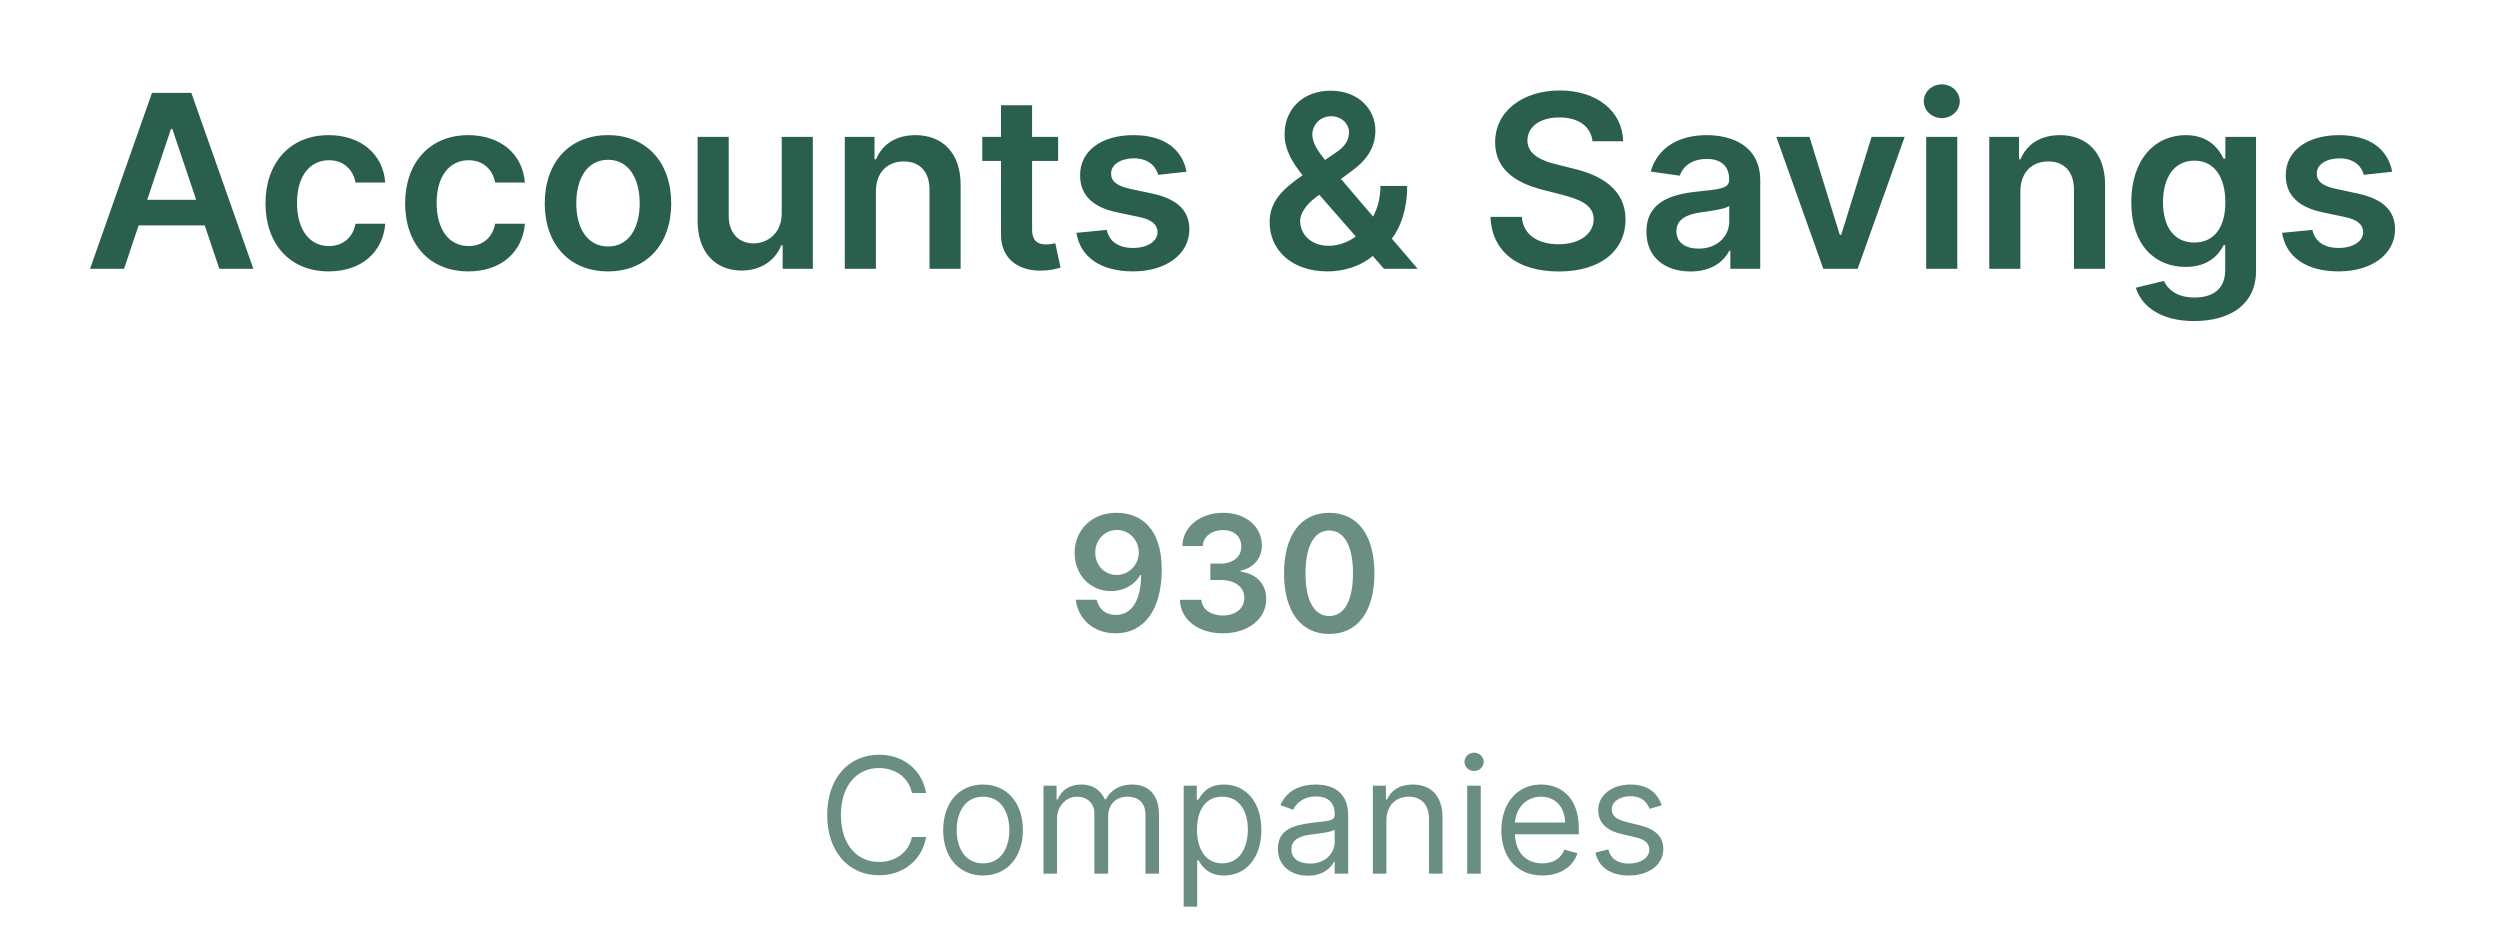 <svg width="186" height="70" viewBox="0 0 186 70" fill="none" xmlns="http://www.w3.org/2000/svg">
<path d="M9.231 20L10.311 16.772H15.233L16.319 20H18.851L14.236 6.909H11.308L6.699 20H9.231ZM10.95 14.867L12.721 9.594H12.823L14.594 14.867H10.95ZM24.456 20.192C26.924 20.192 28.496 18.728 28.662 16.644H26.451C26.253 17.699 25.492 18.306 24.476 18.306C23.031 18.306 22.098 17.098 22.098 15.091C22.098 13.109 23.05 11.921 24.476 11.921C25.588 11.921 26.272 12.636 26.451 13.582H28.662C28.503 11.454 26.841 10.054 24.444 10.054C21.567 10.054 19.752 12.131 19.752 15.129C19.752 18.102 21.523 20.192 24.456 20.192ZM34.845 20.192C37.312 20.192 38.885 18.728 39.051 16.644H36.839C36.641 17.699 35.881 18.306 34.864 18.306C33.42 18.306 32.486 17.098 32.486 15.091C32.486 13.109 33.439 11.921 34.864 11.921C35.977 11.921 36.66 12.636 36.839 13.582H39.051C38.891 11.454 37.229 10.054 34.832 10.054C31.956 10.054 30.141 12.131 30.141 15.129C30.141 18.102 31.911 20.192 34.845 20.192ZM45.234 20.192C48.11 20.192 49.938 18.166 49.938 15.129C49.938 12.087 48.11 10.054 45.234 10.054C42.357 10.054 40.529 12.087 40.529 15.129C40.529 18.166 42.357 20.192 45.234 20.192ZM45.247 18.338C43.655 18.338 42.875 16.919 42.875 15.123C42.875 13.327 43.655 11.889 45.247 11.889C46.813 11.889 47.593 13.327 47.593 15.123C47.593 16.919 46.813 18.338 45.247 18.338ZM58.16 15.871C58.16 17.366 57.093 18.108 56.07 18.108C54.958 18.108 54.216 17.322 54.216 16.075V10.182H51.902V16.433C51.902 18.792 53.245 20.128 55.175 20.128C56.645 20.128 57.681 19.354 58.128 18.255H58.23V20H60.474V10.182H58.16V15.871ZM65.167 14.247C65.167 12.828 66.024 12.01 67.245 12.01C68.44 12.01 69.156 12.796 69.156 14.107V20H71.47V13.749C71.476 11.396 70.134 10.054 68.108 10.054C66.638 10.054 65.628 10.757 65.18 11.85H65.065V10.182H62.853V20H65.167V14.247ZM78.725 10.182H76.788V7.83H74.474V10.182H73.081V11.972H74.474V17.43C74.461 19.278 75.804 20.185 77.542 20.134C78.201 20.115 78.655 19.987 78.904 19.904L78.514 18.095C78.386 18.127 78.124 18.185 77.836 18.185C77.255 18.185 76.788 17.98 76.788 17.047V11.972H78.725V10.182ZM88.279 12.777C87.96 11.115 86.63 10.054 84.329 10.054C81.964 10.054 80.353 11.217 80.36 13.033C80.353 14.464 81.235 15.411 83.121 15.8L84.796 16.152C85.697 16.35 86.119 16.715 86.119 17.271C86.119 17.942 85.39 18.447 84.291 18.447C83.23 18.447 82.539 17.986 82.341 17.104L80.085 17.322C80.373 19.124 81.887 20.192 84.297 20.192C86.752 20.192 88.484 18.92 88.49 17.06C88.484 15.66 87.583 14.803 85.729 14.401L84.054 14.043C83.057 13.819 82.661 13.474 82.667 12.905C82.661 12.24 83.396 11.78 84.361 11.78C85.429 11.78 85.991 12.361 86.17 13.007L88.279 12.777ZM98.775 20.192C99.932 20.192 101.217 19.834 102.131 19.041L102.968 20H105.474L103.556 17.756C104.196 16.9 104.694 15.628 104.694 13.832H102.706C102.706 14.695 102.502 15.468 102.157 16.114L99.766 13.314L100.591 12.707C101.684 11.914 102.329 10.962 102.329 9.722C102.329 8.124 101.07 6.749 99.005 6.749C96.934 6.749 95.573 8.124 95.573 9.984C95.573 11.153 96.161 12.106 96.915 13.039C95.458 14.043 94.46 14.982 94.46 16.523C94.46 18.607 96.097 20.192 98.775 20.192ZM100.872 17.597C100.252 18.044 99.542 18.287 98.846 18.287C97.561 18.287 96.73 17.456 96.73 16.421C96.73 15.967 97.075 15.283 97.944 14.643L98.155 14.49L100.872 17.597ZM98.583 11.901C98.034 11.224 97.637 10.617 97.637 10.016C97.637 9.306 98.2 8.648 99.037 8.648C99.862 8.648 100.367 9.261 100.367 9.824C100.367 10.489 100.009 10.955 99.325 11.396L98.583 11.901ZM118.48 10.508H120.762C120.717 8.296 118.832 6.73 116.045 6.73C113.296 6.73 111.232 8.277 111.238 10.591C111.238 12.47 112.574 13.55 114.728 14.107L116.217 14.49C117.63 14.848 118.563 15.289 118.57 16.305C118.563 17.424 117.502 18.172 115.955 18.172C114.472 18.172 113.322 17.507 113.226 16.133H110.893C110.989 18.734 112.926 20.198 115.975 20.198C119.113 20.198 120.935 18.632 120.941 16.325C120.935 14.055 119.062 13.02 117.093 12.553L115.866 12.246C114.792 11.991 113.629 11.537 113.641 10.444C113.648 9.46 114.53 8.737 116.013 8.737C117.426 8.737 118.359 9.396 118.48 10.508ZM125.778 20.198C127.319 20.198 128.239 19.476 128.661 18.651H128.738V20H130.962V13.429C130.962 10.834 128.847 10.054 126.974 10.054C124.909 10.054 123.324 10.974 122.812 12.764L124.973 13.071C125.203 12.4 125.855 11.825 126.986 11.825C128.06 11.825 128.648 12.374 128.648 13.339V13.378C128.648 14.043 127.952 14.075 126.219 14.26C124.315 14.464 122.493 15.033 122.493 17.245C122.493 19.175 123.905 20.198 125.778 20.198ZM126.379 18.498C125.414 18.498 124.724 18.057 124.724 17.207C124.724 16.318 125.497 15.947 126.533 15.8C127.14 15.717 128.354 15.564 128.655 15.321V16.478C128.655 17.571 127.773 18.498 126.379 18.498ZM141.707 10.182H139.246L136.984 17.475H136.881L134.625 10.182H132.158L135.654 20H138.211L141.707 10.182ZM143.309 20H145.622V10.182H143.309V20ZM144.472 8.788C145.207 8.788 145.808 8.226 145.808 7.536C145.808 6.839 145.207 6.276 144.472 6.276C143.73 6.276 143.13 6.839 143.13 7.536C143.13 8.226 143.73 8.788 144.472 8.788ZM150.316 14.247C150.316 12.828 151.172 12.01 152.393 12.01C153.589 12.01 154.304 12.796 154.304 14.107V20H156.618V13.749C156.625 11.396 155.282 10.054 153.256 10.054C151.786 10.054 150.776 10.757 150.329 11.85H150.214V10.182H148.002V20H150.316V14.247ZM163.241 23.886C165.893 23.886 167.849 22.672 167.849 20.16V10.182H165.567V11.805H165.439C165.088 11.096 164.353 10.054 162.621 10.054C160.351 10.054 158.568 11.831 158.568 15.059C158.568 18.261 160.351 19.859 162.614 19.859C164.295 19.859 165.081 18.958 165.439 18.236H165.554V20.096C165.554 21.541 164.596 22.135 163.279 22.135C161.885 22.135 161.272 21.477 160.991 20.901L158.907 21.406C159.329 22.78 160.741 23.886 163.241 23.886ZM163.26 18.044C161.732 18.044 160.927 16.855 160.927 15.046C160.927 13.263 161.719 11.952 163.26 11.952C164.749 11.952 165.567 13.186 165.567 15.046C165.567 16.919 164.736 18.044 163.26 18.044ZM177.981 12.777C177.661 11.115 176.331 10.054 174.03 10.054C171.665 10.054 170.054 11.217 170.061 13.033C170.054 14.464 170.937 15.411 172.822 15.8L174.497 16.152C175.398 16.35 175.82 16.715 175.82 17.271C175.82 17.942 175.091 18.447 173.992 18.447C172.931 18.447 172.241 17.986 172.042 17.104L169.786 17.322C170.074 19.124 171.589 20.192 173.998 20.192C176.453 20.192 178.185 18.92 178.192 17.06C178.185 15.66 177.284 14.803 175.43 14.401L173.755 14.043C172.758 13.819 172.362 13.474 172.368 12.905C172.362 12.24 173.097 11.78 174.062 11.78C175.13 11.78 175.692 12.361 175.871 13.007L177.981 12.777Z" fill="#2B5F4D"/>
<path opacity="0.7" d="M83.101 38.153C81.209 38.141 79.952 39.44 79.952 41.145C79.956 42.79 81.128 43.979 82.658 43.979C83.599 43.979 84.418 43.523 84.839 42.773H84.899C84.895 44.639 84.217 45.751 83.011 45.751C82.257 45.751 81.75 45.317 81.592 44.622H80.037C80.216 46.067 81.358 47.119 83.011 47.119C85.104 47.119 86.438 45.372 86.433 42.368C86.429 39.189 84.775 38.162 83.101 38.153ZM83.105 39.432C84.038 39.432 84.724 40.207 84.724 41.098C84.729 42.001 84.008 42.777 83.088 42.777C82.159 42.777 81.49 42.044 81.486 41.111C81.486 40.173 82.18 39.432 83.105 39.432ZM90.984 47.119C92.851 47.119 94.21 46.05 94.206 44.575C94.21 43.484 93.528 42.7 92.305 42.526V42.457C93.251 42.253 93.886 41.55 93.882 40.57C93.886 39.24 92.753 38.153 91.01 38.153C89.314 38.153 88.001 39.163 87.967 40.625H89.489C89.514 39.892 90.196 39.436 91.001 39.436C91.815 39.436 92.356 39.93 92.352 40.663C92.356 41.426 91.726 41.933 90.822 41.933H90.051V43.152H90.822C91.926 43.152 92.582 43.706 92.578 44.494C92.582 45.266 91.913 45.794 90.98 45.794C90.102 45.794 89.425 45.338 89.386 44.626H87.784C87.827 46.101 89.143 47.119 90.984 47.119ZM98.894 47.166C101 47.17 102.257 45.508 102.257 42.645C102.257 39.798 100.991 38.153 98.894 38.153C96.798 38.153 95.537 39.794 95.532 42.645C95.532 45.504 96.789 47.166 98.894 47.166ZM98.894 45.832C97.808 45.832 97.126 44.742 97.13 42.645C97.135 40.565 97.812 39.47 98.894 39.47C99.981 39.47 100.659 40.565 100.663 42.645C100.663 44.742 99.985 45.832 98.894 45.832ZM68.906 59C68.582 57.21 67.15 56.153 65.395 56.153C63.162 56.153 61.543 57.875 61.543 60.636C61.543 63.398 63.162 65.119 65.395 65.119C67.15 65.119 68.582 64.062 68.906 62.273H67.849C67.594 63.483 66.554 64.131 65.395 64.131C63.81 64.131 62.565 62.903 62.565 60.636C62.565 58.369 63.81 57.142 65.395 57.142C66.554 57.142 67.594 57.79 67.849 59H68.906ZM73.137 65.136C74.909 65.136 76.103 63.79 76.103 61.761C76.103 59.716 74.909 58.369 73.137 58.369C71.364 58.369 70.171 59.716 70.171 61.761C70.171 63.79 71.364 65.136 73.137 65.136ZM73.137 64.233C71.79 64.233 71.176 63.074 71.176 61.761C71.176 60.449 71.79 59.273 73.137 59.273C74.483 59.273 75.097 60.449 75.097 61.761C75.097 63.074 74.483 64.233 73.137 64.233ZM77.638 65H78.643V60.909C78.643 59.95 79.342 59.273 80.126 59.273C80.889 59.273 81.422 59.771 81.422 60.517V65H82.445V60.739C82.445 59.895 82.973 59.273 83.893 59.273C84.609 59.273 85.223 59.652 85.223 60.619V65H86.229V60.619C86.229 59.081 85.402 58.369 84.234 58.369C83.297 58.369 82.611 58.8 82.274 59.477H82.206C81.882 58.778 81.311 58.369 80.45 58.369C79.598 58.369 78.967 58.778 78.695 59.477H78.609V58.455H77.638V65ZM88.067 67.454H89.073V63.994H89.158C89.38 64.352 89.806 65.136 91.067 65.136C92.704 65.136 93.846 63.824 93.846 61.744C93.846 59.682 92.704 58.369 91.05 58.369C89.772 58.369 89.38 59.153 89.158 59.494H89.039V58.455H88.067V67.454ZM89.056 61.727C89.056 60.261 89.704 59.273 90.931 59.273C92.21 59.273 92.84 60.347 92.84 61.727C92.84 63.125 92.192 64.233 90.931 64.233C89.721 64.233 89.056 63.21 89.056 61.727ZM97.306 65.153C98.448 65.153 99.045 64.54 99.249 64.114H99.3V65H100.306V60.688C100.306 58.608 98.721 58.369 97.886 58.369C96.897 58.369 95.772 58.71 95.261 59.903L96.215 60.244C96.437 59.767 96.961 59.256 97.92 59.256C98.844 59.256 99.3 59.746 99.3 60.585V60.619C99.3 61.105 98.806 61.062 97.613 61.216C96.398 61.374 95.073 61.642 95.073 63.142C95.073 64.421 96.062 65.153 97.306 65.153ZM97.46 64.25C96.658 64.25 96.079 63.892 96.079 63.193C96.079 62.426 96.778 62.188 97.562 62.085C97.988 62.034 99.13 61.915 99.3 61.71V62.631C99.3 63.449 98.653 64.25 97.46 64.25ZM103.147 61.062C103.147 59.92 103.855 59.273 104.818 59.273C105.751 59.273 106.318 59.882 106.318 60.909V65H107.323V60.841C107.323 59.17 106.433 58.369 105.108 58.369C104.119 58.369 103.505 58.812 103.198 59.477H103.113V58.455H102.142V65H103.147V61.062ZM109.161 65H110.167V58.455H109.161V65ZM109.673 57.364C110.065 57.364 110.388 57.057 110.388 56.682C110.388 56.307 110.065 56 109.673 56C109.28 56 108.957 56.307 108.957 56.682C108.957 57.057 109.28 57.364 109.673 57.364ZM114.753 65.136C116.083 65.136 117.054 64.472 117.361 63.483L116.39 63.21C116.134 63.892 115.542 64.233 114.753 64.233C113.573 64.233 112.759 63.47 112.712 62.068H117.463V61.642C117.463 59.205 116.015 58.369 114.651 58.369C112.878 58.369 111.702 59.767 111.702 61.778C111.702 63.79 112.861 65.136 114.753 65.136ZM112.712 61.199C112.78 60.18 113.5 59.273 114.651 59.273C115.742 59.273 116.441 60.091 116.441 61.199H112.712ZM123.63 59.92C123.314 58.992 122.607 58.369 121.311 58.369C119.931 58.369 118.908 59.153 118.908 60.261C118.908 61.165 119.445 61.77 120.647 62.051L121.738 62.307C122.398 62.46 122.709 62.776 122.709 63.227C122.709 63.79 122.113 64.25 121.175 64.25C120.353 64.25 119.837 63.896 119.658 63.193L118.703 63.432C118.938 64.544 119.854 65.136 121.192 65.136C122.713 65.136 123.749 64.305 123.749 63.176C123.749 62.264 123.178 61.689 122.01 61.403L121.039 61.165C120.263 60.973 119.914 60.713 119.914 60.21C119.914 59.648 120.51 59.239 121.311 59.239C122.189 59.239 122.551 59.724 122.726 60.176L123.63 59.92Z" fill="#2B5F4D"/>
</svg>
